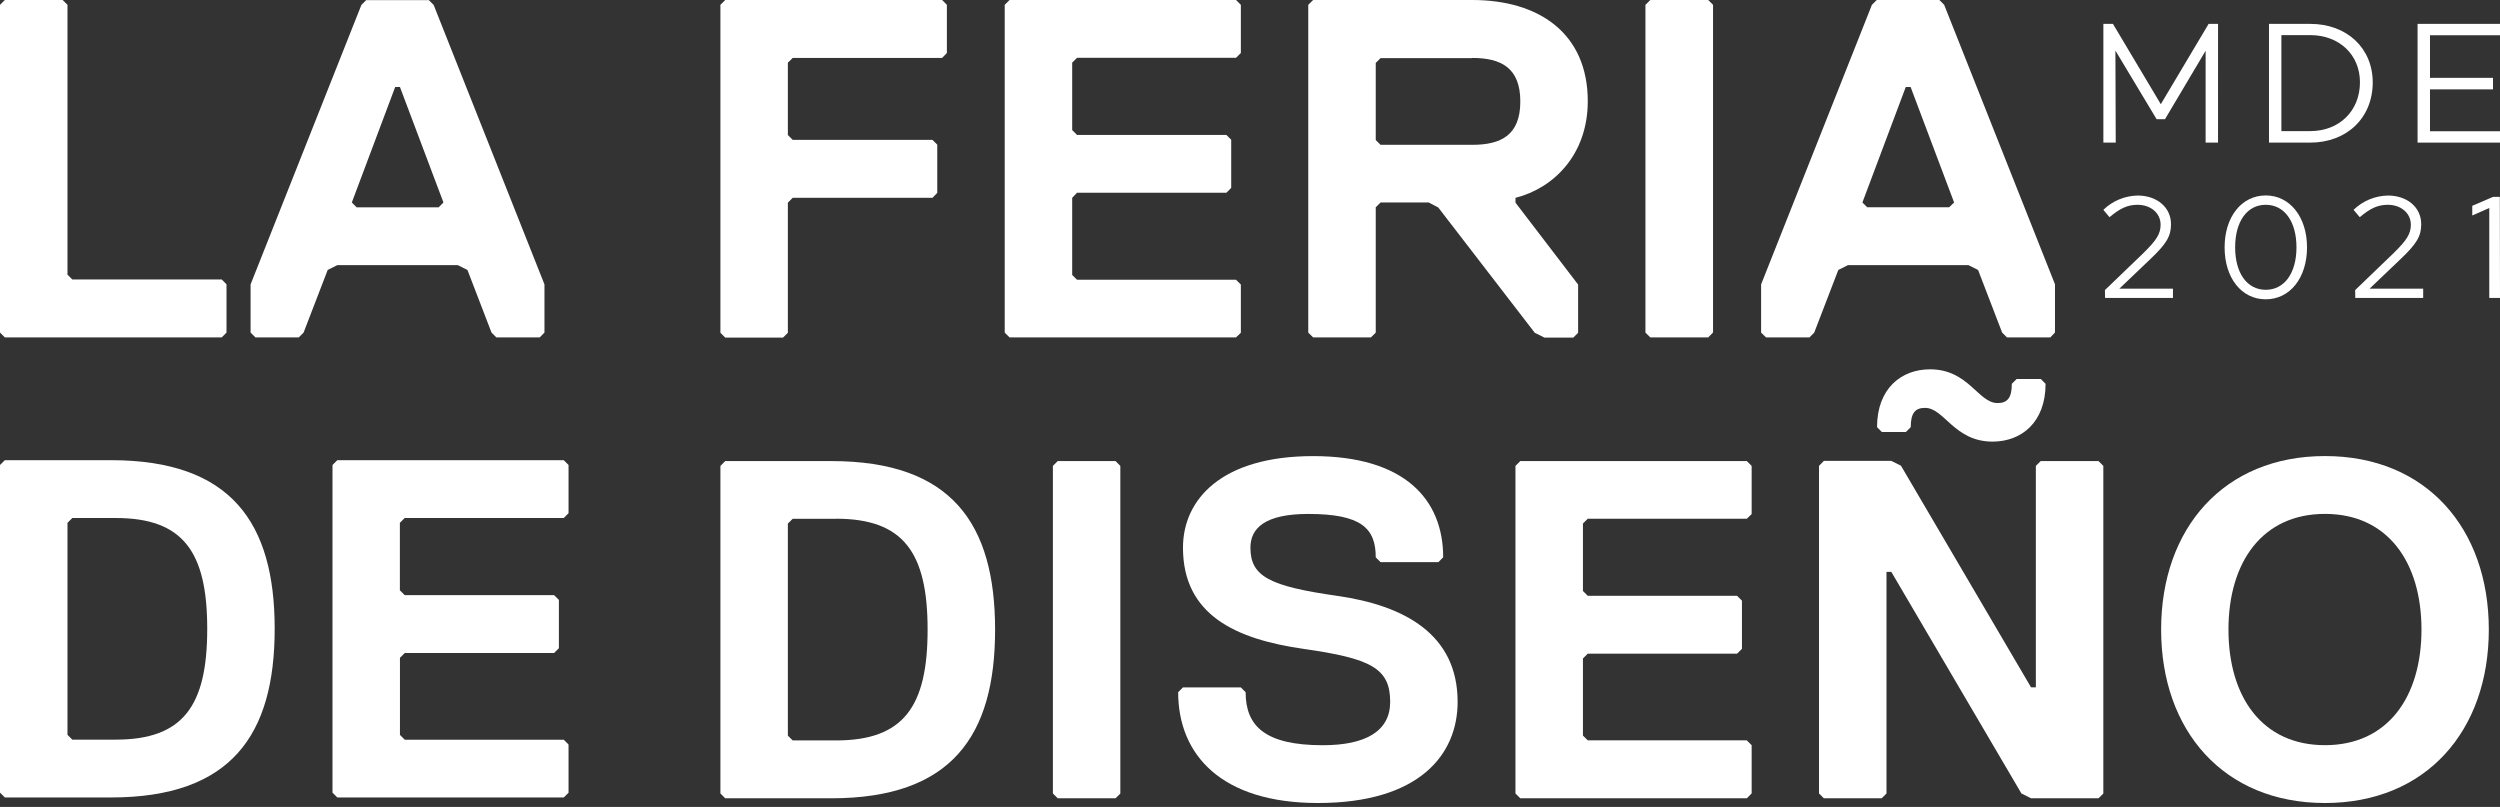 <svg width="158" height="51" viewBox="0 0 158 51" fill="none" xmlns="http://www.w3.org/2000/svg">
<rect x="0" y="0" width="158" height="51" fill="#333333" stroke="none"/>
<path d="M14.012 21.324H0.307L0 21.019V0.305L0.307 0H3.96L4.265 0.305V17.36L4.57 17.662H14.012L14.315 17.967V21.019L14.012 21.324Z" fill="white"/>
<path d="M34.109 21.324H31.369L31.064 21.019L29.542 17.061L28.932 16.756H21.32L20.71 17.061L19.187 21.019L18.882 21.324H16.142L15.837 21.019V17.974L22.84 0.312L23.145 0.007H27.102L27.407 0.312L34.41 17.974V21.019L34.109 21.324ZM25.277 5.5H24.975L22.235 12.797L22.537 13.102H27.724L28.026 12.797L25.277 5.5Z" fill="white"/>
<path d="M59.54 3.662H50.098L49.793 3.964V8.534L50.098 8.839H58.93L59.235 9.142V12.189L58.93 12.503H50.098L49.793 12.808V21.032L49.488 21.335H45.835L45.53 21.032V0.305L45.835 0H59.54L59.843 0.305V3.35L59.54 3.662Z" fill="white"/>
<path d="M78.115 21.324H63.803L63.498 21.021V0.305L63.803 0H78.115L78.422 0.305V3.35L78.115 3.655H68.067L67.762 3.958V8.222L68.067 8.527H77.507L77.812 8.832V11.877L77.507 12.182H68.067L67.762 12.503V17.378L68.067 17.68H78.115L78.422 17.985V21.032L78.115 21.324Z" fill="white"/>
<path d="M95.779 12.503V12.808L99.737 17.985V21.032L99.432 21.335H97.607L96.997 21.032L90.898 13.113L90.295 12.797H87.252L86.947 13.101V21.021L86.642 21.324H82.989L82.682 21.021V0.305L82.989 0H93.039C97.302 0 100.347 2.132 100.347 6.395C100.347 9.752 98.214 11.884 95.779 12.503ZM93.039 3.673H87.252L86.947 3.976V8.85L87.252 9.153H93.039C94.867 9.153 96.084 8.545 96.084 6.413C96.084 4.281 94.867 3.662 93.039 3.662V3.673Z" fill="white"/>
<path d="M107.959 21.324H104.299L103.992 21.021V0.305L104.299 0H107.959L108.264 0.305V21.014L107.959 21.324Z" fill="white"/>
<path d="M129.581 21.324H126.841L126.536 21.021L125.014 17.061L124.404 16.756H116.791L116.181 17.061L114.659 21.021L114.356 21.324H111.614L111.302 21.021V17.974L118.305 0.305L118.61 0H122.57L122.872 0.305L129.875 17.967V21.014L129.581 21.324ZM120.751 5.5H120.444L117.704 12.797L118.009 13.101H123.186L123.5 12.797L120.751 5.5Z" fill="white"/>
<path d="M7.007 50.4H0.307L0 50.095V29.388L0.307 29.083H7.007C14.62 29.083 17.36 33.043 17.36 39.74C17.36 46.438 14.622 50.4 7.007 50.4ZM7.31 32.738H4.57L4.265 33.043V46.443L4.57 46.745H7.31C11.575 46.745 13.097 44.615 13.097 39.743C13.097 34.87 11.575 32.738 7.31 32.738Z" fill="white"/>
<path d="M35.629 50.4H21.319L21.014 50.095V29.388L21.319 29.083H35.629L35.932 29.388V32.433L35.629 32.738H25.577L25.272 33.043V37.305L25.577 37.613H35.017L35.322 37.913V40.965L35.017 41.27H25.582L25.277 41.572V46.447L25.582 46.75H35.629L35.932 47.055V50.1L35.629 50.4Z" fill="white"/>
<path d="M52.535 50.452H45.835L45.53 50.147V29.445L45.835 29.14H52.535C60.148 29.14 62.89 33.097 62.89 39.799C62.89 46.501 60.148 50.452 52.535 50.452ZM52.84 32.788H50.098L49.793 33.09V46.492L50.098 46.795H52.84C57.102 46.795 58.625 44.663 58.625 39.792C58.625 34.922 57.102 32.783 52.84 32.783V32.788Z" fill="white"/>
<path d="M70.502 50.452H66.847L66.543 50.147V29.445L66.847 29.14H70.502L70.805 29.445V50.154L70.502 50.452Z" fill="white"/>
<path d="M83.292 50.75C77.193 50.75 74.46 47.705 74.46 43.748L74.764 43.443H78.419L78.724 43.748C78.724 45.88 79.942 47.098 83.597 47.098C86.337 47.098 87.859 46.194 87.859 44.358C87.859 42.225 86.642 41.618 82.379 41.008C78.117 40.398 74.764 38.878 74.764 34.613C74.764 31.566 77.2 28.826 82.989 28.826C88.778 28.826 91.209 31.566 91.209 35.223L90.906 35.526H87.249L86.947 35.223C86.947 33.393 86.043 32.481 82.682 32.481C79.942 32.481 79.027 33.384 79.027 34.613C79.027 36.44 80.247 37.05 84.509 37.658C88.772 38.266 92.122 40.093 92.122 44.358C92.122 47.705 89.687 50.75 83.292 50.75Z" fill="white"/>
<path d="M110.399 50.452H96.082L95.777 50.147V29.445L96.082 29.14H110.399L110.704 29.445V32.49L110.399 32.783H100.347L100.042 33.086V37.351L100.347 37.656H109.784L110.091 37.961V41.006L109.784 41.31H100.347L100.042 41.615V46.488L100.347 46.791H110.399L110.704 47.096V50.143L110.399 50.452Z" fill="white"/>
<path d="M115.268 29.128H119.531L120.141 29.433L128.361 43.438H128.666V29.444L128.973 29.139H132.623L132.93 29.444V50.154L132.623 50.452H128.361L127.753 50.147L119.531 36.142H119.226V50.147L118.921 50.452H115.268L114.961 50.147V29.444L115.268 29.128ZM121.663 25.778C121.053 25.778 120.759 26.083 120.759 26.996L120.455 27.301H118.932L118.629 26.996C118.629 24.561 120.152 23.341 121.979 23.341C124.414 23.341 125.022 25.473 126.244 25.473C126.849 25.473 127.148 25.168 127.148 24.256L127.453 23.951H128.977L129.28 24.256C129.28 26.691 127.758 27.91 125.93 27.91C123.5 27.91 122.881 25.778 121.663 25.778Z" fill="white"/>
<path d="M146.938 50.75C140.543 50.75 136.583 46.183 136.583 39.788C136.583 33.393 140.543 28.823 146.938 28.823C153.333 28.823 157.293 33.391 157.293 39.788C157.293 46.185 153.335 50.75 146.938 50.75ZM146.938 32.478C142.981 32.478 140.839 35.523 140.839 39.788C140.839 44.053 142.972 47.095 146.938 47.095C150.905 47.095 153.037 44.05 153.037 39.788C153.037 35.525 150.898 32.478 146.938 32.478Z" fill="white"/>
<path d="M140.179 9.013H139.395V3.208L136.827 7.534H136.298L133.694 3.197L133.714 9.013H132.933V1.509H133.538L136.563 6.585L139.585 1.509H140.181L140.179 9.013Z" fill="white"/>
<path d="M146.005 1.509C148.323 1.509 149.956 3.043 149.956 5.207C149.956 7.446 148.323 9.013 146.005 9.013H143.4V1.509H146.005ZM146.005 8.286C147.848 8.286 149.149 7.007 149.149 5.198C149.149 3.465 147.848 2.219 146.005 2.219H144.184V8.286H146.005Z" fill="white"/>
<path d="M153.575 4.92H157.557V5.648H153.575V8.295H158V9.013H152.791V1.509H158V2.228H153.575V4.92Z" fill="white"/>
<path d="M133.031 18.333L135.448 16.009C136.295 15.178 136.55 14.778 136.55 14.202C136.55 13.472 135.931 12.943 135.091 12.943C134.463 12.943 133.979 13.169 133.322 13.727L132.931 13.262C133.513 12.696 134.288 12.373 135.1 12.358C136.331 12.358 137.207 13.115 137.207 14.165C137.207 14.922 136.934 15.397 135.886 16.39L133.943 18.243H137.331V18.828H133.04L133.031 18.333Z" fill="white"/>
<path d="M140.595 15.634C140.595 13.7 141.672 12.352 143.195 12.352C144.717 12.352 145.804 13.707 145.804 15.634C145.804 17.561 144.726 18.916 143.195 18.916C141.663 18.916 140.595 17.567 140.595 15.634ZM145.137 15.634C145.137 14.003 144.381 12.943 143.195 12.943C142.009 12.943 141.261 14.003 141.261 15.634C141.261 17.265 142.018 18.315 143.195 18.315C144.372 18.315 145.137 17.267 145.137 15.634Z" fill="white"/>
<path d="M148.847 18.333L151.262 16.009C152.111 15.178 152.366 14.778 152.366 14.202C152.366 13.472 151.745 12.943 150.907 12.943C150.277 12.943 149.793 13.169 149.138 13.727L148.745 13.262C149.328 12.696 150.104 12.373 150.916 12.358C152.147 12.358 153.021 13.115 153.021 14.165C153.021 14.922 152.748 15.397 151.7 16.39L149.757 18.243H153.145V18.828H148.854L148.847 18.333Z" fill="white"/>
<path d="M158 18.828H157.322V13.144L156.247 13.619V13.007L157.559 12.442H157.989L158 18.828Z" fill="white"/>
</svg>
